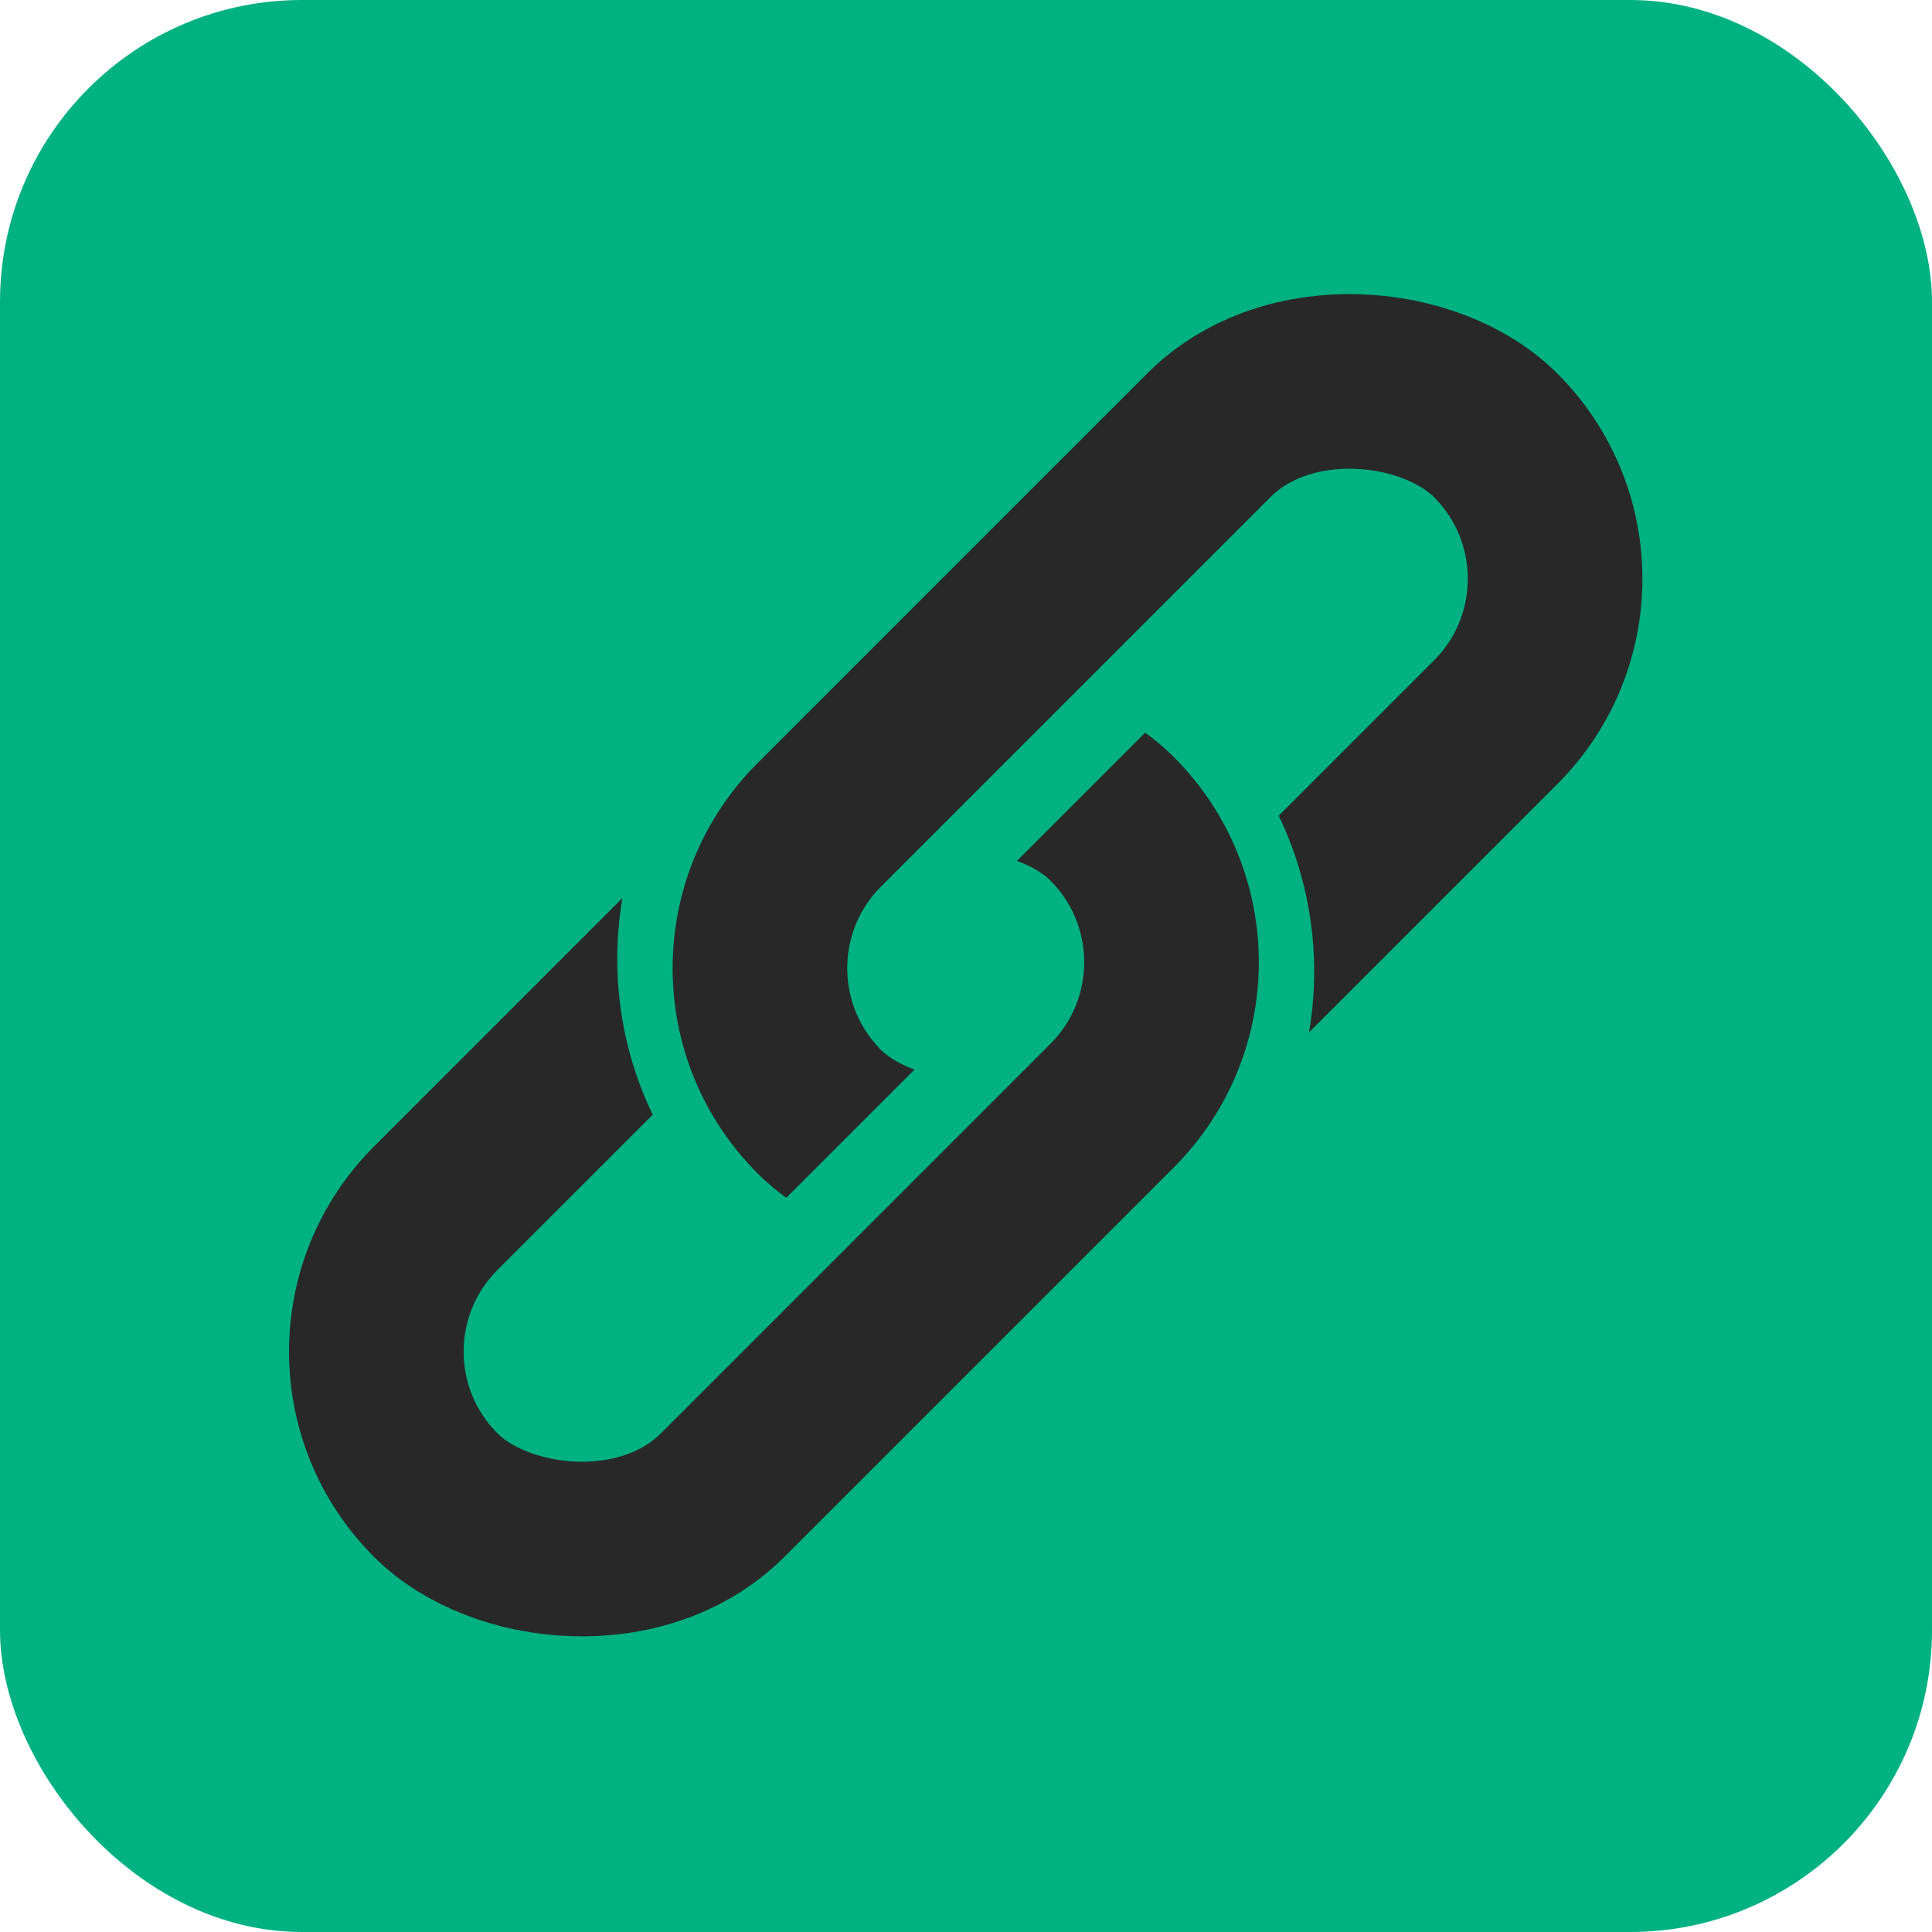 <svg xmlns="http://www.w3.org/2000/svg" xmlns:xlink="http://www.w3.org/1999/xlink" width="256" height="256" viewBox="2527 111 256 256"><desc>Pinterest</desc><defs><clipPath id="a"><path d="M-127.28-391.22v-60.411h-52.004l-46.808 13.214h-5v-8.929c0-22.333 18.422-40.719 40.75-40.719h63.062v-11.25h-176.28v108.09z" color="#000" fill="#999"/></clipPath></defs><rect rx="40" height="256" width="256" y="111" x="2527" fill="#00b182" fill-rule="evenodd"/><g transform="translate(2465.74 -278.664) scale(1.157)"><rect id="b" transform="rotate(135 -199.219 73.512)" clip-path="url(#a)" rx="23.234" ry="23.234" height="46.467" width="109.54" y="-470.57" x="-277.23" color="#000" fill="none" stroke="#282828" stroke-width="20"/><use xlink:href="#b" transform="rotate(-180 163.545 447.33)" height="1052.362" width="744.094"/></g></svg>